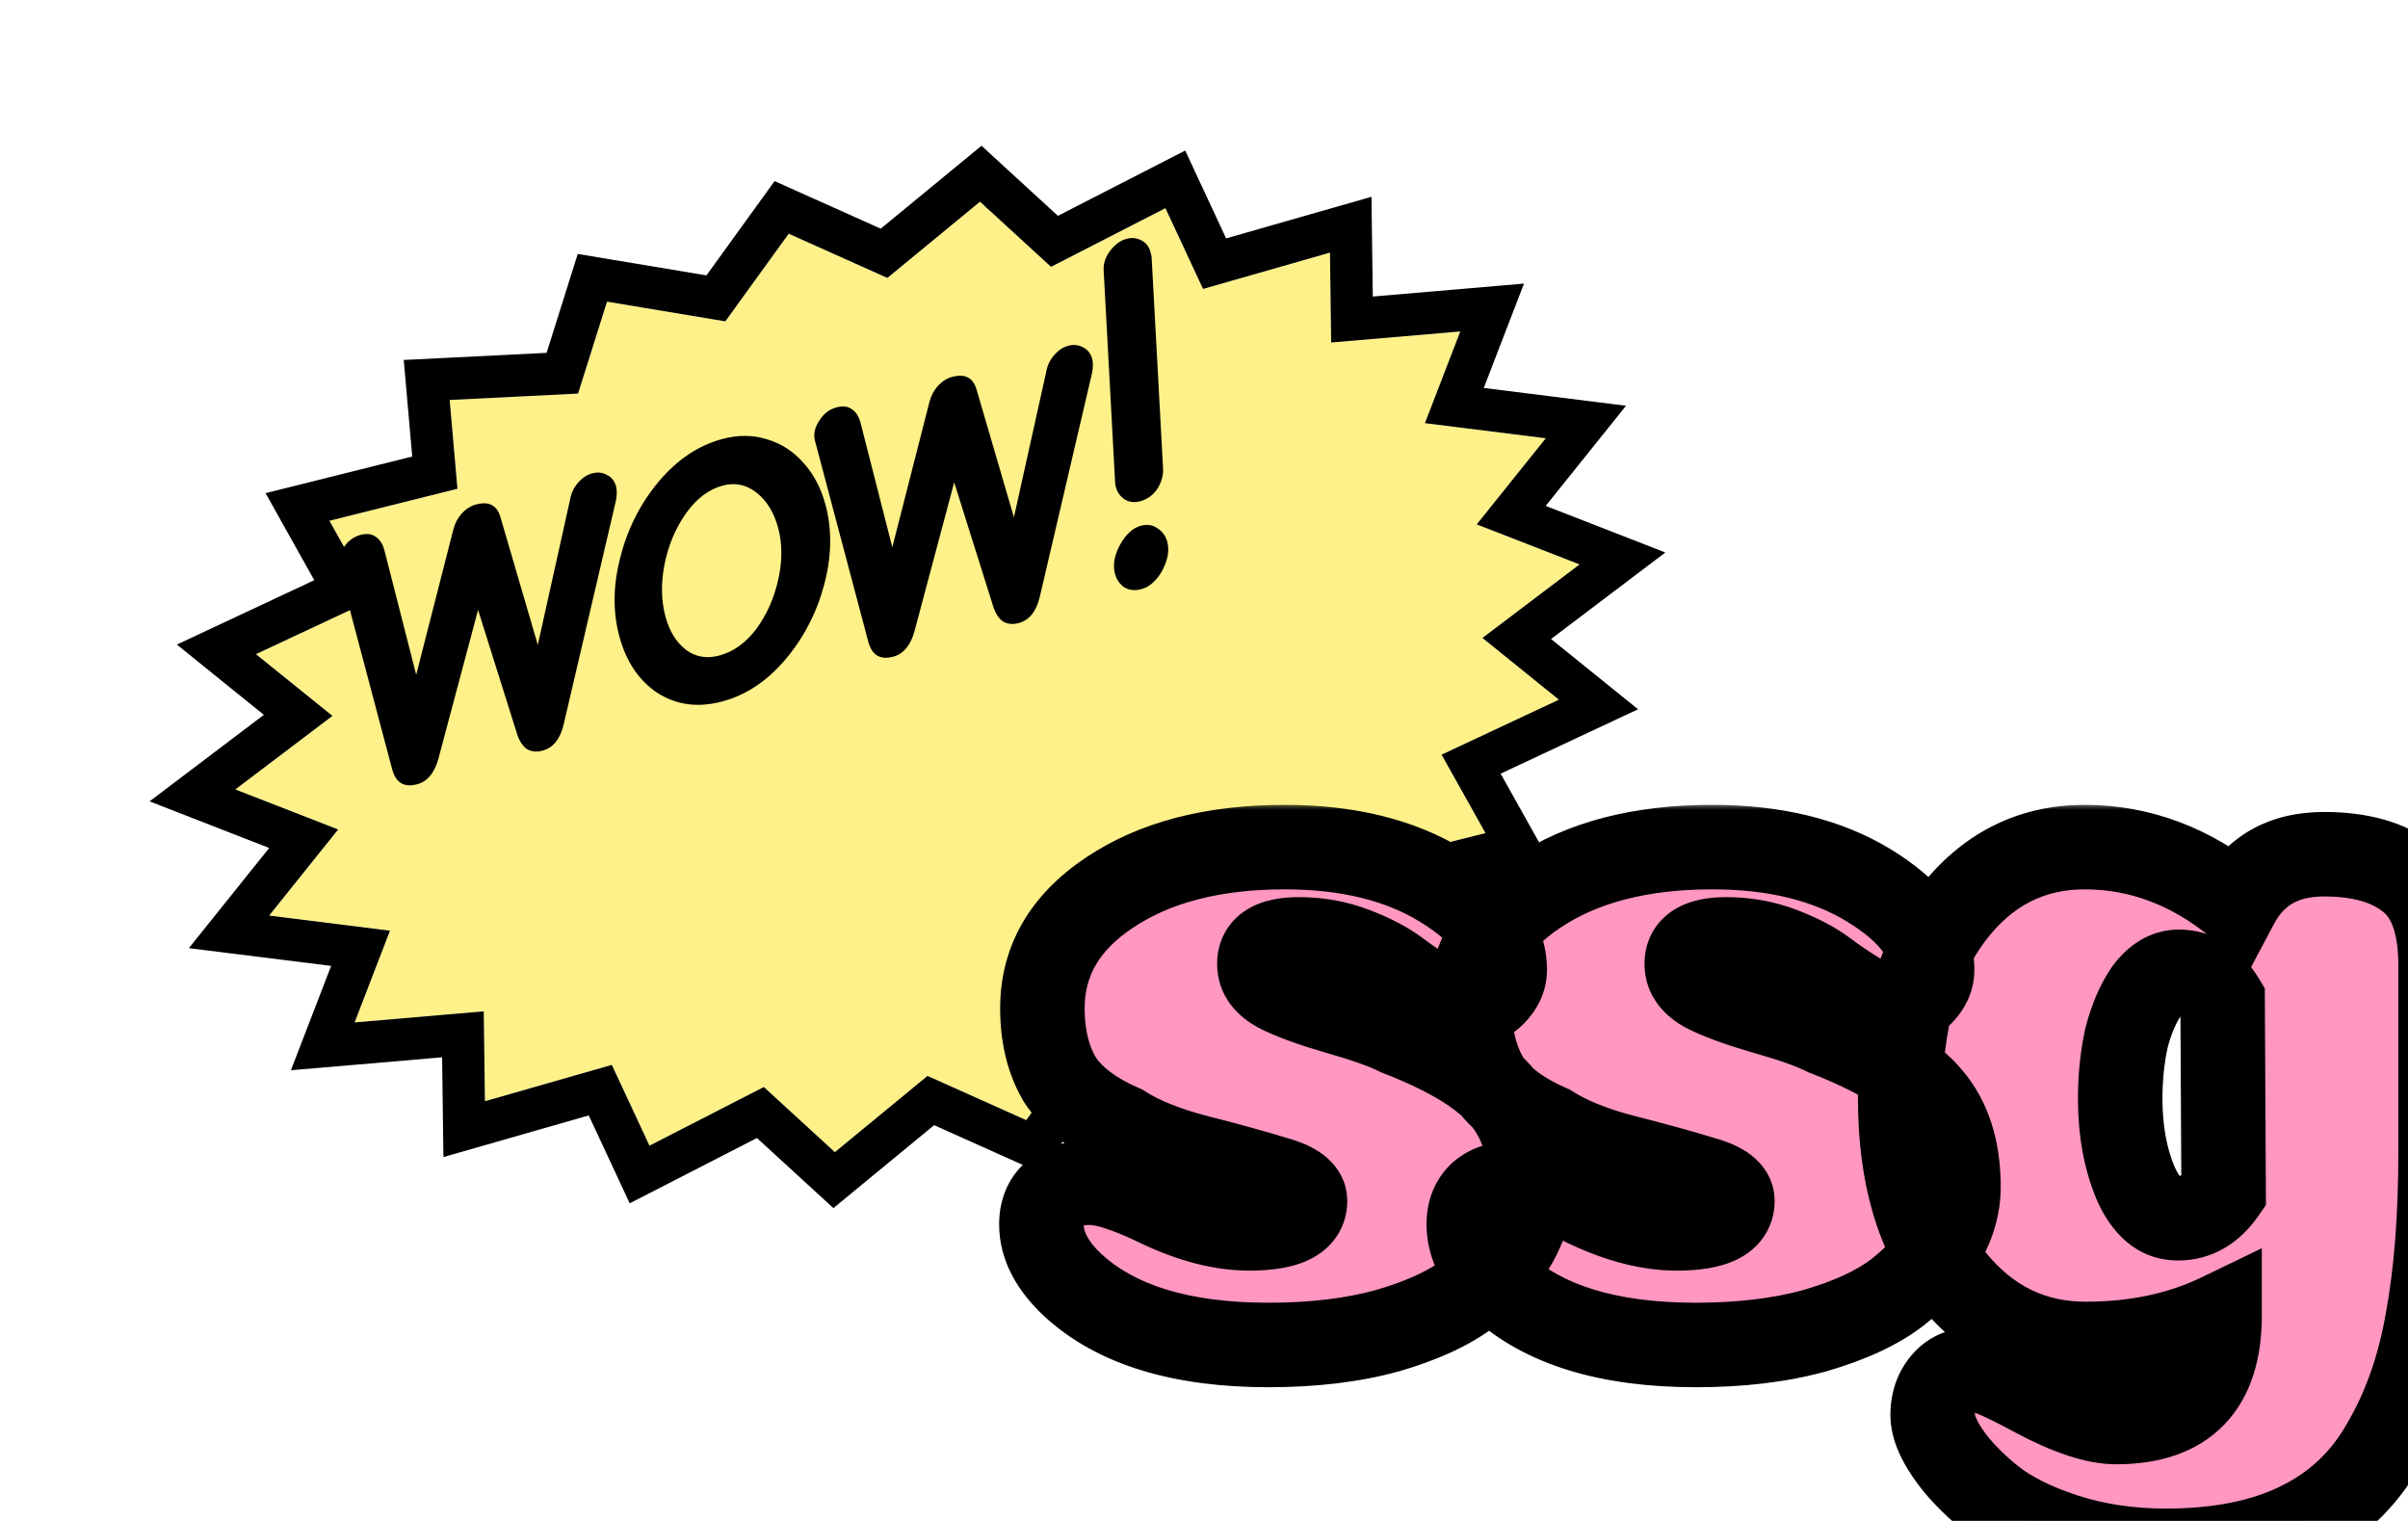 <svg width="171" height="108" viewBox="0 0 171 108" fill="none" xmlns="http://www.w3.org/2000/svg">
<g filter="url(#filter0_dddd_1_36)">
<path d="M46.008 6.596L53.016 9.736L59.594 4.322L64.638 8.948L72.762 4.782L75.434 10.519L84.445 7.939L84.53 14.322L93.698 13.536L91.187 20.049L99.771 21.121L94.868 27.235L102.171 30.079L95.274 35.299L100.704 39.684L92.371 43.587L95.49 49.158L86.396 51.429L86.95 57.733L77.832 58.187L75.776 64.716L67.373 63.316L62.874 69.539L55.866 66.399L49.288 71.813L44.244 67.187L36.121 71.353L33.448 65.616L24.437 68.196L24.352 61.813L15.184 62.599L17.695 56.086L9.111 55.014L14.014 48.9L6.711 46.056L13.608 40.836L8.178 36.451L16.511 32.547L13.392 26.977L22.486 24.706L21.932 18.402L31.05 17.948L33.106 11.419L41.509 12.819L46.008 6.596Z" fill="#FFF189"/>
<path d="M46.622 5.227L52.78 7.986L58.641 3.163L59.647 2.336L60.607 3.217L64.882 7.137L72.077 3.447L73.463 2.736L74.121 4.148L76.252 8.723L84.032 6.496L85.919 5.956L85.945 7.919L86.008 12.689L93.57 12.042L95.961 11.837L95.098 14.076L93.278 18.798L99.957 19.633L102.62 19.966L100.941 22.059L97.316 26.579L102.716 28.681L105.216 29.655L103.076 31.275L97.708 35.337L101.647 38.517L103.514 40.024L101.341 41.042L94.468 44.262L96.799 48.425L97.757 50.138L95.853 50.613L88.001 52.573L88.444 57.602L88.58 59.154L87.025 59.232L78.949 59.633L77.207 65.166L76.816 66.409L75.53 66.195L68.043 64.948L64.09 70.418L63.375 71.407L62.26 70.908L56.101 68.147L50.241 72.971L49.236 73.799L48.275 72.918L43.998 68.998L36.805 72.688L35.419 73.399L34.761 71.986L32.629 67.41L24.849 69.638L22.963 70.179L22.937 68.217L22.874 63.445L15.312 64.094L12.921 64.298L13.784 62.059L15.604 57.337L8.926 56.502L6.262 56.17L7.941 54.076L11.565 49.556L6.166 47.454L3.666 46.48L5.806 44.86L11.173 40.797L7.235 37.619L5.369 36.111L7.541 35.093L14.414 31.873L12.083 27.71L11.125 25.997L13.028 25.522L20.879 23.561L20.438 18.533L20.302 16.981L21.858 16.904L29.933 16.501L31.676 10.969L32.067 9.726L33.352 9.94L40.838 11.186L44.793 5.717L45.508 4.728L46.622 5.227Z" stroke="black" stroke-width="3"/>
</g>
<g filter="url(#filter1_dddd_1_36)">
<mask id="path-3-outside-1_1_36" maskUnits="userSpaceOnUse" x="60" y="47" width="107" height="57" fill="black">
<rect fill="white" x="60" y="47" width="107" height="57"/>
<path d="M81.232 50.152C85.696 50.152 89.416 51.064 92.392 52.888C95.368 54.712 96.856 56.704 96.856 58.864C96.856 59.488 96.592 60.064 96.064 60.592C95.536 61.12 94.864 61.384 94.048 61.384C93.328 61.384 92.536 61.144 91.672 60.664C90.808 60.136 89.992 59.584 89.224 59.008C88.456 58.432 87.448 57.904 86.2 57.424C84.952 56.944 83.632 56.704 82.24 56.704C80.368 56.704 79.432 57.28 79.432 58.432C79.432 59.248 79.912 59.896 80.872 60.376C81.832 60.856 83.224 61.36 85.048 61.888C86.92 62.416 88.336 62.92 89.296 63.4C92.896 64.792 95.368 66.304 96.712 67.936C98.056 69.52 98.728 71.632 98.728 74.272C98.728 75.568 98.368 76.864 97.648 78.16C96.928 79.408 95.848 80.608 94.408 81.76C92.968 82.864 91 83.776 88.504 84.496C86.056 85.168 83.248 85.504 80.08 85.504C73.888 85.504 69.256 84.088 66.184 81.256C64.696 79.864 63.952 78.424 63.952 76.936C63.952 76.024 64.24 75.304 64.816 74.776C65.44 74.248 66.304 73.984 67.408 73.984C68.512 73.984 70.192 74.536 72.448 75.64C74.704 76.696 76.792 77.224 78.712 77.224C81.352 77.224 82.672 76.576 82.672 75.28C82.672 74.608 81.976 74.08 80.584 73.696C79.192 73.264 77.368 72.76 75.112 72.184C72.856 71.608 71.056 70.888 69.712 70.024C67.6 69.112 66.112 67.984 65.248 66.64C64.432 65.248 64.024 63.568 64.024 61.6C64.024 58.24 65.608 55.504 68.776 53.392C71.992 51.232 76.144 50.152 81.232 50.152ZM111.582 50.152C116.046 50.152 119.766 51.064 122.742 52.888C125.718 54.712 127.206 56.704 127.206 58.864C127.206 59.488 126.942 60.064 126.414 60.592C125.886 61.12 125.214 61.384 124.398 61.384C123.678 61.384 122.886 61.144 122.022 60.664C121.158 60.136 120.342 59.584 119.574 59.008C118.806 58.432 117.798 57.904 116.55 57.424C115.302 56.944 113.982 56.704 112.59 56.704C110.718 56.704 109.782 57.28 109.782 58.432C109.782 59.248 110.262 59.896 111.222 60.376C112.182 60.856 113.574 61.36 115.398 61.888C117.27 62.416 118.686 62.92 119.646 63.4C123.246 64.792 125.718 66.304 127.062 67.936C128.406 69.52 129.078 71.632 129.078 74.272C129.078 75.568 128.718 76.864 127.998 78.16C127.278 79.408 126.198 80.608 124.758 81.76C123.318 82.864 121.35 83.776 118.854 84.496C116.406 85.168 113.598 85.504 110.43 85.504C104.238 85.504 99.606 84.088 96.534 81.256C95.046 79.864 94.302 78.424 94.302 76.936C94.302 76.024 94.59 75.304 95.166 74.776C95.79 74.248 96.654 73.984 97.758 73.984C98.862 73.984 100.542 74.536 102.798 75.64C105.054 76.696 107.142 77.224 109.062 77.224C111.702 77.224 113.022 76.576 113.022 75.28C113.022 74.608 112.326 74.08 110.934 73.696C109.542 73.264 107.718 72.76 105.462 72.184C103.206 71.608 101.406 70.888 100.062 70.024C97.95 69.112 96.462 67.984 95.598 66.64C94.782 65.248 94.374 63.568 94.374 61.6C94.374 58.24 95.958 55.504 99.126 53.392C102.342 51.232 106.494 50.152 111.582 50.152ZM138.115 85.432C134.323 85.432 131.179 83.896 128.683 80.824C126.187 77.704 124.939 73.432 124.939 68.008C124.939 62.536 126.163 58.192 128.611 54.976C131.059 51.76 134.203 50.152 138.043 50.152C141.931 50.152 145.531 51.496 148.843 54.184C150.091 51.832 152.155 50.656 155.035 50.656C157.627 50.656 159.643 51.232 161.083 52.384C162.571 53.536 163.315 55.6 163.315 58.576V71.752C163.315 76.408 163.003 80.416 162.379 83.776C161.803 87.088 160.771 90.016 159.283 92.56C157.843 95.104 155.827 97 153.235 98.248C150.691 99.496 147.547 100.12 143.803 100.12C141.211 100.12 138.811 99.76 136.603 99.04C134.395 98.32 132.643 97.432 131.347 96.376C130.051 95.32 129.043 94.264 128.323 93.208C127.603 92.152 127.243 91.24 127.243 90.472C127.243 89.56 127.507 88.792 128.035 88.168C128.563 87.544 129.307 87.232 130.267 87.232C130.843 87.232 132.283 87.856 134.587 89.104C136.939 90.352 138.835 90.976 140.275 90.976C145.171 90.976 147.619 88.456 147.619 83.416C144.835 84.76 141.667 85.432 138.115 85.432ZM147.907 74.632L147.835 61.024C147.019 59.68 145.987 59.008 144.739 59.008C143.875 59.008 143.107 59.464 142.435 60.376C141.811 61.288 141.331 62.416 140.995 63.76C140.707 65.104 140.563 66.52 140.563 68.008C140.563 70.264 140.923 72.256 141.643 73.984C142.363 75.664 143.371 76.504 144.667 76.504C145.963 76.504 147.043 75.88 147.907 74.632Z"/>
</mask>
<path d="M81.232 50.152C85.696 50.152 89.416 51.064 92.392 52.888C95.368 54.712 96.856 56.704 96.856 58.864C96.856 59.488 96.592 60.064 96.064 60.592C95.536 61.12 94.864 61.384 94.048 61.384C93.328 61.384 92.536 61.144 91.672 60.664C90.808 60.136 89.992 59.584 89.224 59.008C88.456 58.432 87.448 57.904 86.2 57.424C84.952 56.944 83.632 56.704 82.24 56.704C80.368 56.704 79.432 57.28 79.432 58.432C79.432 59.248 79.912 59.896 80.872 60.376C81.832 60.856 83.224 61.36 85.048 61.888C86.92 62.416 88.336 62.92 89.296 63.4C92.896 64.792 95.368 66.304 96.712 67.936C98.056 69.52 98.728 71.632 98.728 74.272C98.728 75.568 98.368 76.864 97.648 78.16C96.928 79.408 95.848 80.608 94.408 81.76C92.968 82.864 91 83.776 88.504 84.496C86.056 85.168 83.248 85.504 80.08 85.504C73.888 85.504 69.256 84.088 66.184 81.256C64.696 79.864 63.952 78.424 63.952 76.936C63.952 76.024 64.24 75.304 64.816 74.776C65.44 74.248 66.304 73.984 67.408 73.984C68.512 73.984 70.192 74.536 72.448 75.64C74.704 76.696 76.792 77.224 78.712 77.224C81.352 77.224 82.672 76.576 82.672 75.28C82.672 74.608 81.976 74.08 80.584 73.696C79.192 73.264 77.368 72.76 75.112 72.184C72.856 71.608 71.056 70.888 69.712 70.024C67.6 69.112 66.112 67.984 65.248 66.64C64.432 65.248 64.024 63.568 64.024 61.6C64.024 58.24 65.608 55.504 68.776 53.392C71.992 51.232 76.144 50.152 81.232 50.152ZM111.582 50.152C116.046 50.152 119.766 51.064 122.742 52.888C125.718 54.712 127.206 56.704 127.206 58.864C127.206 59.488 126.942 60.064 126.414 60.592C125.886 61.12 125.214 61.384 124.398 61.384C123.678 61.384 122.886 61.144 122.022 60.664C121.158 60.136 120.342 59.584 119.574 59.008C118.806 58.432 117.798 57.904 116.55 57.424C115.302 56.944 113.982 56.704 112.59 56.704C110.718 56.704 109.782 57.28 109.782 58.432C109.782 59.248 110.262 59.896 111.222 60.376C112.182 60.856 113.574 61.36 115.398 61.888C117.27 62.416 118.686 62.92 119.646 63.4C123.246 64.792 125.718 66.304 127.062 67.936C128.406 69.52 129.078 71.632 129.078 74.272C129.078 75.568 128.718 76.864 127.998 78.16C127.278 79.408 126.198 80.608 124.758 81.76C123.318 82.864 121.35 83.776 118.854 84.496C116.406 85.168 113.598 85.504 110.43 85.504C104.238 85.504 99.606 84.088 96.534 81.256C95.046 79.864 94.302 78.424 94.302 76.936C94.302 76.024 94.59 75.304 95.166 74.776C95.79 74.248 96.654 73.984 97.758 73.984C98.862 73.984 100.542 74.536 102.798 75.64C105.054 76.696 107.142 77.224 109.062 77.224C111.702 77.224 113.022 76.576 113.022 75.28C113.022 74.608 112.326 74.08 110.934 73.696C109.542 73.264 107.718 72.76 105.462 72.184C103.206 71.608 101.406 70.888 100.062 70.024C97.95 69.112 96.462 67.984 95.598 66.64C94.782 65.248 94.374 63.568 94.374 61.6C94.374 58.24 95.958 55.504 99.126 53.392C102.342 51.232 106.494 50.152 111.582 50.152ZM138.115 85.432C134.323 85.432 131.179 83.896 128.683 80.824C126.187 77.704 124.939 73.432 124.939 68.008C124.939 62.536 126.163 58.192 128.611 54.976C131.059 51.76 134.203 50.152 138.043 50.152C141.931 50.152 145.531 51.496 148.843 54.184C150.091 51.832 152.155 50.656 155.035 50.656C157.627 50.656 159.643 51.232 161.083 52.384C162.571 53.536 163.315 55.6 163.315 58.576V71.752C163.315 76.408 163.003 80.416 162.379 83.776C161.803 87.088 160.771 90.016 159.283 92.56C157.843 95.104 155.827 97 153.235 98.248C150.691 99.496 147.547 100.12 143.803 100.12C141.211 100.12 138.811 99.76 136.603 99.04C134.395 98.32 132.643 97.432 131.347 96.376C130.051 95.32 129.043 94.264 128.323 93.208C127.603 92.152 127.243 91.24 127.243 90.472C127.243 89.56 127.507 88.792 128.035 88.168C128.563 87.544 129.307 87.232 130.267 87.232C130.843 87.232 132.283 87.856 134.587 89.104C136.939 90.352 138.835 90.976 140.275 90.976C145.171 90.976 147.619 88.456 147.619 83.416C144.835 84.76 141.667 85.432 138.115 85.432ZM147.907 74.632L147.835 61.024C147.019 59.68 145.987 59.008 144.739 59.008C143.875 59.008 143.107 59.464 142.435 60.376C141.811 61.288 141.331 62.416 140.995 63.76C140.707 65.104 140.563 66.52 140.563 68.008C140.563 70.264 140.923 72.256 141.643 73.984C142.363 75.664 143.371 76.504 144.667 76.504C145.963 76.504 147.043 75.88 147.907 74.632Z" fill="#FF97C0"/>
<path d="M92.392 52.888L90.824 55.446L90.824 55.446L92.392 52.888ZM91.672 60.664L90.108 63.224L90.161 63.256L90.215 63.286L91.672 60.664ZM89.224 59.008L91.024 56.608L91.024 56.608L89.224 59.008ZM86.2 57.424L87.277 54.624L87.277 54.624L86.2 57.424ZM80.872 60.376L79.53 63.059L79.53 63.059L80.872 60.376ZM85.048 61.888L84.214 64.77L84.224 64.773L84.234 64.775L85.048 61.888ZM89.296 63.4L87.954 66.083L88.082 66.147L88.214 66.198L89.296 63.4ZM96.712 67.936L94.396 69.843L94.41 69.86L94.424 69.877L96.712 67.936ZM97.648 78.16L100.247 79.659L100.259 79.638L100.27 79.617L97.648 78.16ZM94.408 81.76L96.233 84.141L96.258 84.122L96.282 84.103L94.408 81.76ZM88.504 84.496L89.298 87.389L89.317 87.384L89.335 87.379L88.504 84.496ZM66.184 81.256L64.135 83.447L64.142 83.454L64.151 83.462L66.184 81.256ZM64.816 74.776L62.878 72.486L62.833 72.524L62.789 72.564L64.816 74.776ZM72.448 75.64L71.129 78.335L71.153 78.346L71.176 78.357L72.448 75.64ZM80.584 73.696L79.695 76.561L79.74 76.575L79.786 76.588L80.584 73.696ZM75.112 72.184L74.37 75.091L74.37 75.091L75.112 72.184ZM69.712 70.024L71.334 67.501L71.127 67.367L70.901 67.27L69.712 70.024ZM65.248 66.64L62.66 68.157L62.691 68.21L62.724 68.262L65.248 66.64ZM68.776 53.392L70.44 55.888L70.449 55.882L68.776 53.392ZM81.232 50.152V53.152C85.295 53.152 88.435 53.981 90.824 55.446L92.392 52.888L93.96 50.33C90.397 48.147 86.097 47.152 81.232 47.152V50.152ZM92.392 52.888L90.824 55.446C93.481 57.074 93.856 58.277 93.856 58.864H96.856H99.856C99.856 55.131 97.255 52.35 93.96 50.33L92.392 52.888ZM96.856 58.864H93.856C93.856 58.738 93.886 58.612 93.931 58.514C93.971 58.426 93.999 58.415 93.943 58.471L96.064 60.592L98.185 62.713C99.157 61.741 99.856 60.437 99.856 58.864H96.856ZM96.064 60.592L93.943 58.471C93.948 58.465 93.963 58.451 93.989 58.435C94.014 58.418 94.041 58.404 94.067 58.394C94.079 58.389 94.09 58.386 94.097 58.383C94.105 58.381 94.109 58.381 94.109 58.381C94.109 58.381 94.104 58.382 94.094 58.382C94.084 58.383 94.069 58.384 94.048 58.384V61.384V64.384C95.578 64.384 97.04 63.859 98.185 62.713L96.064 60.592ZM94.048 61.384V58.384C93.993 58.384 93.706 58.362 93.129 58.041L91.672 60.664L90.215 63.286C91.366 63.926 92.663 64.384 94.048 64.384V61.384ZM91.672 60.664L93.236 58.104C92.449 57.623 91.712 57.124 91.024 56.608L89.224 59.008L87.424 61.408C88.272 62.044 89.167 62.649 90.108 63.224L91.672 60.664ZM89.224 59.008L91.024 56.608C89.967 55.815 88.69 55.167 87.277 54.624L86.2 57.424L85.123 60.224C86.206 60.641 86.945 61.049 87.424 61.408L89.224 59.008ZM86.2 57.424L87.277 54.624C85.671 54.006 83.985 53.704 82.24 53.704V56.704V59.704C83.279 59.704 84.233 59.882 85.123 60.224L86.2 57.424ZM82.24 56.704V53.704C81.094 53.704 79.729 53.863 78.562 54.581C77.156 55.446 76.432 56.875 76.432 58.432H79.432H82.432C82.432 58.557 82.404 58.812 82.245 59.105C82.083 59.404 81.866 59.593 81.706 59.691C81.567 59.777 81.508 59.773 81.614 59.751C81.717 59.73 81.917 59.704 82.24 59.704V56.704ZM79.432 58.432H76.432C76.432 60.752 77.931 62.26 79.53 63.059L80.872 60.376L82.214 57.693C82.022 57.597 82.085 57.585 82.203 57.744C82.265 57.828 82.328 57.941 82.373 58.078C82.417 58.214 82.432 58.337 82.432 58.432H79.432ZM80.872 60.376L79.53 63.059C80.731 63.66 82.326 64.223 84.214 64.77L85.048 61.888L85.882 59.006C84.122 58.497 82.933 58.052 82.214 57.693L80.872 60.376ZM85.048 61.888L84.234 64.775C86.045 65.286 87.247 65.73 87.954 66.083L89.296 63.4L90.638 60.717C89.425 60.11 87.795 59.546 85.862 59.001L85.048 61.888ZM89.296 63.4L88.214 66.198C91.671 67.535 93.552 68.817 94.396 69.843L96.712 67.936L99.028 66.029C97.184 63.791 94.121 62.049 90.378 60.602L89.296 63.4ZM96.712 67.936L94.424 69.877C95.195 70.785 95.728 72.145 95.728 74.272H98.728H101.728C101.728 71.118 100.917 68.255 98.999 65.995L96.712 67.936ZM98.728 74.272H95.728C95.728 74.989 95.534 75.788 95.025 76.703L97.648 78.16L100.27 79.617C101.202 77.94 101.728 76.147 101.728 74.272H98.728ZM97.648 78.16L95.049 76.661C94.561 77.508 93.76 78.436 92.534 79.417L94.408 81.76L96.282 84.103C97.936 82.779 99.296 81.308 100.247 79.659L97.648 78.16ZM94.408 81.76L92.583 79.379C91.538 80.18 89.951 80.956 87.672 81.614L88.504 84.496L89.335 87.379C92.049 86.596 94.398 85.548 96.233 84.141L94.408 81.76ZM88.504 84.496L87.71 81.603C85.575 82.189 83.043 82.504 80.08 82.504V85.504V88.504C83.453 88.504 86.537 88.147 89.298 87.389L88.504 84.496ZM80.08 85.504V82.504C74.285 82.504 70.52 81.173 68.217 79.05L66.184 81.256L64.151 83.462C67.992 87.003 73.491 88.504 80.08 88.504V85.504ZM66.184 81.256L68.234 79.065C67.12 78.024 66.952 77.322 66.952 76.936H63.952H60.952C60.952 79.526 62.272 81.704 64.135 83.447L66.184 81.256ZM63.952 76.936H66.952C66.952 76.796 66.974 76.775 66.953 76.826C66.944 76.851 66.928 76.882 66.905 76.916C66.882 76.949 66.859 76.973 66.843 76.987L64.816 74.776L62.789 72.564C61.488 73.757 60.952 75.337 60.952 76.936H63.952ZM64.816 74.776L66.754 77.066C66.672 77.135 66.764 76.984 67.408 76.984V73.984V70.984C65.844 70.984 64.208 71.361 62.878 72.486L64.816 74.776ZM67.408 73.984V76.984C67.758 76.984 68.888 77.238 71.129 78.335L72.448 75.64L73.767 72.945C71.496 71.834 69.266 70.984 67.408 70.984V73.984ZM72.448 75.64L71.176 78.357C73.716 79.546 76.242 80.224 78.712 80.224V77.224V74.224C77.342 74.224 75.692 73.846 73.72 72.923L72.448 75.64ZM78.712 77.224V80.224C80.181 80.224 81.724 80.059 83.004 79.431C83.686 79.096 84.384 78.585 84.906 77.816C85.444 77.025 85.672 76.14 85.672 75.28H82.672H79.672C79.672 75.068 79.735 74.75 79.943 74.445C80.135 74.162 80.338 74.056 80.36 74.045C80.371 74.04 80.262 74.092 79.96 74.142C79.666 74.19 79.257 74.224 78.712 74.224V77.224ZM82.672 75.28H85.672C85.672 73.736 84.814 72.635 83.963 71.99C83.177 71.394 82.237 71.04 81.382 70.804L80.584 73.696L79.786 76.588C80.031 76.656 80.196 76.716 80.297 76.76C80.402 76.806 80.399 76.817 80.337 76.77C80.273 76.722 80.103 76.579 79.946 76.308C79.777 76.016 79.672 75.658 79.672 75.28H82.672ZM80.584 73.696L81.473 70.831C80.013 70.378 78.134 69.859 75.854 69.277L75.112 72.184L74.37 75.091C76.602 75.661 78.371 76.15 79.695 76.561L80.584 73.696ZM75.112 72.184L75.854 69.277C73.781 68.748 72.314 68.13 71.334 67.501L69.712 70.024L68.09 72.547C69.798 73.646 71.931 74.468 74.37 75.091L75.112 72.184ZM69.712 70.024L70.901 67.27C69.107 66.495 68.2 65.685 67.772 65.018L65.248 66.64L62.724 68.262C64.024 70.283 66.093 71.729 68.523 72.778L69.712 70.024ZM65.248 66.64L67.836 65.123C67.343 64.282 67.024 63.151 67.024 61.6H64.024H61.024C61.024 63.984 61.521 66.214 62.66 68.157L65.248 66.64ZM64.024 61.6H67.024C67.024 59.39 67.977 57.53 70.44 55.888L68.776 53.392L67.112 50.896C63.239 53.478 61.024 57.09 61.024 61.6H64.024ZM68.776 53.392L70.449 55.882C73.037 54.144 76.556 53.152 81.232 53.152V50.152V47.152C75.732 47.152 70.947 48.32 67.103 50.902L68.776 53.392ZM122.742 52.888L121.174 55.446L121.174 55.446L122.742 52.888ZM122.022 60.664L120.457 63.224L120.51 63.256L120.565 63.286L122.022 60.664ZM119.574 59.008L121.374 56.608L121.374 56.608L119.574 59.008ZM116.55 57.424L117.627 54.624L117.627 54.624L116.55 57.424ZM111.222 60.376L109.88 63.059L109.88 63.059L111.222 60.376ZM115.398 61.888L114.564 64.77L114.573 64.773L114.583 64.775L115.398 61.888ZM119.646 63.4L118.304 66.083L118.431 66.147L118.564 66.198L119.646 63.4ZM127.062 67.936L124.746 69.843L124.76 69.86L124.774 69.877L127.062 67.936ZM127.998 78.16L130.596 79.659L130.608 79.638L130.62 79.617L127.998 78.16ZM124.758 81.76L126.583 84.141L126.608 84.122L126.632 84.103L124.758 81.76ZM118.854 84.496L119.648 87.389L119.667 87.384L119.685 87.379L118.854 84.496ZM96.534 81.256L94.484 83.447L94.492 83.454L94.5 83.462L96.534 81.256ZM95.166 74.776L93.228 72.486L93.182 72.524L93.138 72.564L95.166 74.776ZM102.798 75.64L101.479 78.335L101.502 78.346L101.526 78.357L102.798 75.64ZM110.934 73.696L110.044 76.561L110.09 76.575L110.136 76.588L110.934 73.696ZM105.462 72.184L104.72 75.091L104.72 75.091L105.462 72.184ZM100.062 70.024L101.684 67.501L101.477 67.367L101.251 67.27L100.062 70.024ZM95.598 66.64L93.01 68.157L93.041 68.21L93.074 68.262L95.598 66.64ZM99.126 53.392L100.79 55.888L100.798 55.882L99.126 53.392ZM111.582 50.152V53.152C115.645 53.152 118.785 53.981 121.174 55.446L122.742 52.888L124.309 50.33C120.747 48.147 116.447 47.152 111.582 47.152V50.152ZM122.742 52.888L121.174 55.446C123.831 57.074 124.206 58.277 124.206 58.864H127.206H130.206C130.206 55.131 127.604 52.35 124.309 50.33L122.742 52.888ZM127.206 58.864H124.206C124.206 58.738 124.236 58.612 124.28 58.514C124.321 58.426 124.348 58.415 124.292 58.471L126.414 60.592L128.535 62.713C129.507 61.741 130.206 60.437 130.206 58.864H127.206ZM126.414 60.592L124.292 58.471C124.298 58.465 124.313 58.451 124.338 58.435C124.364 58.418 124.391 58.404 124.417 58.394C124.429 58.389 124.439 58.386 124.447 58.383C124.455 58.381 124.459 58.381 124.459 58.381C124.459 58.381 124.454 58.382 124.444 58.382C124.434 58.383 124.419 58.384 124.398 58.384V61.384V64.384C125.928 64.384 127.389 63.859 128.535 62.713L126.414 60.592ZM124.398 61.384V58.384C124.342 58.384 124.055 58.362 123.479 58.041L122.022 60.664L120.565 63.286C121.716 63.926 123.013 64.384 124.398 64.384V61.384ZM122.022 60.664L123.586 58.104C122.799 57.623 122.062 57.124 121.374 56.608L119.574 59.008L117.774 61.408C118.622 62.044 119.517 62.649 120.457 63.224L122.022 60.664ZM119.574 59.008L121.374 56.608C120.317 55.815 119.04 55.167 117.627 54.624L116.55 57.424L115.473 60.224C116.556 60.641 117.295 61.049 117.774 61.408L119.574 59.008ZM116.55 57.424L117.627 54.624C116.021 54.006 114.335 53.704 112.59 53.704V56.704V59.704C113.629 59.704 114.582 59.882 115.473 60.224L116.55 57.424ZM112.59 56.704V53.704C111.443 53.704 110.078 53.863 108.911 54.581C107.505 55.446 106.782 56.875 106.782 58.432H109.782H112.782C112.782 58.557 112.754 58.812 112.595 59.105C112.433 59.404 112.215 59.593 112.056 59.691C111.916 59.777 111.857 59.773 111.964 59.751C112.067 59.73 112.266 59.704 112.59 59.704V56.704ZM109.782 58.432H106.782C106.782 60.752 108.28 62.26 109.88 63.059L111.222 60.376L112.563 57.693C112.372 57.597 112.434 57.585 112.552 57.744C112.615 57.828 112.678 57.941 112.722 58.078C112.767 58.214 112.782 58.337 112.782 58.432H109.782ZM111.222 60.376L109.88 63.059C111.081 63.66 112.676 64.223 114.564 64.77L115.398 61.888L116.232 59.006C114.471 58.497 113.282 58.052 112.563 57.693L111.222 60.376ZM115.398 61.888L114.583 64.775C116.394 65.286 117.597 65.73 118.304 66.083L119.646 63.4L120.987 60.717C119.774 60.11 118.145 59.546 116.212 59.001L115.398 61.888ZM119.646 63.4L118.564 66.198C122.02 67.535 123.901 68.817 124.746 69.843L127.062 67.936L129.377 66.029C127.534 63.791 124.471 62.049 120.728 60.602L119.646 63.4ZM127.062 67.936L124.774 69.877C125.545 70.785 126.078 72.145 126.078 74.272H129.078H132.078C132.078 71.118 131.267 68.255 129.349 65.995L127.062 67.936ZM129.078 74.272H126.078C126.078 74.989 125.884 75.788 125.375 76.703L127.998 78.16L130.62 79.617C131.552 77.94 132.078 76.147 132.078 74.272H129.078ZM127.998 78.16L125.399 76.661C124.91 77.508 124.11 78.436 122.884 79.417L124.758 81.76L126.632 84.103C128.286 82.779 129.645 81.308 130.596 79.659L127.998 78.16ZM124.758 81.76L122.932 79.379C121.888 80.18 120.301 80.956 118.022 81.614L118.854 84.496L119.685 87.379C122.398 86.596 124.747 85.548 126.583 84.141L124.758 81.76ZM118.854 84.496L118.06 81.603C115.925 82.189 113.393 82.504 110.43 82.504V85.504V88.504C113.803 88.504 116.886 88.147 119.648 87.389L118.854 84.496ZM110.43 85.504V82.504C104.635 82.504 100.869 81.173 98.567 79.05L96.534 81.256L94.5 83.462C98.342 87.003 103.84 88.504 110.43 88.504V85.504ZM96.534 81.256L98.583 79.065C97.47 78.024 97.302 77.322 97.302 76.936H94.302H91.302C91.302 79.526 92.621 81.704 94.484 83.447L96.534 81.256ZM94.302 76.936H97.302C97.302 76.796 97.323 76.775 97.303 76.826C97.293 76.851 97.277 76.882 97.254 76.916C97.231 76.949 97.209 76.973 97.193 76.987L95.166 74.776L93.138 72.564C91.838 73.757 91.302 75.337 91.302 76.936H94.302ZM95.166 74.776L97.103 77.066C97.022 77.135 97.114 76.984 97.758 76.984V73.984V70.984C96.194 70.984 94.558 71.361 93.228 72.486L95.166 74.776ZM97.758 73.984V76.984C98.108 76.984 99.238 77.238 101.479 78.335L102.798 75.64L104.116 72.945C101.845 71.834 99.616 70.984 97.758 70.984V73.984ZM102.798 75.64L101.526 78.357C104.066 79.546 106.592 80.224 109.062 80.224V77.224V74.224C107.692 74.224 106.041 73.846 104.07 72.923L102.798 75.64ZM109.062 77.224V80.224C110.531 80.224 112.074 80.059 113.354 79.431C114.035 79.096 114.734 78.585 115.256 77.816C115.793 77.025 116.022 76.14 116.022 75.28H113.022H110.022C110.022 75.068 110.085 74.75 110.292 74.445C110.485 74.162 110.688 74.056 110.71 74.045C110.721 74.04 110.612 74.092 110.31 74.142C110.016 74.19 109.607 74.224 109.062 74.224V77.224ZM113.022 75.28H116.022C116.022 73.736 115.164 72.635 114.313 71.99C113.527 71.394 112.586 71.04 111.731 70.804L110.934 73.696L110.136 76.588C110.381 76.656 110.545 76.716 110.646 76.76C110.752 76.806 110.749 76.817 110.687 76.77C110.623 76.722 110.453 76.579 110.296 76.308C110.127 76.016 110.022 75.658 110.022 75.28H113.022ZM110.934 73.696L111.823 70.831C110.362 70.378 108.484 69.859 106.204 69.277L105.462 72.184L104.72 75.091C106.952 75.661 108.721 76.15 110.044 76.561L110.934 73.696ZM105.462 72.184L106.204 69.277C104.131 68.748 102.664 68.13 101.684 67.501L100.062 70.024L98.439 72.547C100.148 73.646 102.281 74.468 104.72 75.091L105.462 72.184ZM100.062 70.024L101.251 67.27C99.457 66.495 98.55 65.685 98.121 65.018L95.598 66.64L93.074 68.262C94.374 70.283 96.443 71.729 98.872 72.778L100.062 70.024ZM95.598 66.64L98.186 65.123C97.693 64.282 97.374 63.151 97.374 61.6H94.374H91.374C91.374 63.984 91.87 66.214 93.01 68.157L95.598 66.64ZM94.374 61.6H97.374C97.374 59.39 98.326 57.53 100.79 55.888L99.126 53.392L97.462 50.896C93.589 53.478 91.374 57.09 91.374 61.6H94.374ZM99.126 53.392L100.798 55.882C103.386 54.144 106.905 53.152 111.582 53.152V50.152V47.152C106.082 47.152 101.297 48.32 97.453 50.902L99.126 53.392ZM128.683 80.824L126.341 82.698L126.348 82.707L126.355 82.716L128.683 80.824ZM148.843 54.184L146.953 56.513L149.784 58.811L151.493 55.59L148.843 54.184ZM161.083 52.384L159.209 54.727L159.228 54.742L159.247 54.756L161.083 52.384ZM162.379 83.776L159.43 83.228L159.427 83.245L159.424 83.262L162.379 83.776ZM159.283 92.56L156.694 91.045L156.683 91.064L156.673 91.082L159.283 92.56ZM153.235 98.248L151.934 95.545L151.924 95.55L151.914 95.555L153.235 98.248ZM131.347 96.376L129.452 98.702L129.452 98.702L131.347 96.376ZM128.035 88.168L130.326 90.106L130.326 90.106L128.035 88.168ZM134.587 89.104L133.159 91.742L133.17 91.748L133.181 91.754L134.587 89.104ZM147.619 83.416H150.619V78.636L146.315 80.714L147.619 83.416ZM147.907 74.632L150.374 76.34L150.912 75.562L150.907 74.616L147.907 74.632ZM147.835 61.024L150.835 61.008L150.831 60.177L150.4 59.467L147.835 61.024ZM142.435 60.376L140.02 58.596L139.989 58.639L139.959 58.682L142.435 60.376ZM140.995 63.76L138.085 63.032L138.073 63.082L138.062 63.131L140.995 63.76ZM141.643 73.984L138.874 75.138L138.88 75.152L138.886 75.166L141.643 73.984ZM138.115 85.432V82.432C135.271 82.432 132.967 81.339 131.012 78.932L128.683 80.824L126.355 82.716C129.392 86.453 133.375 88.432 138.115 88.432V85.432ZM128.683 80.824L131.026 78.95C129.086 76.524 127.939 72.993 127.939 68.008H124.939H121.939C121.939 73.871 123.289 78.884 126.341 82.698L128.683 80.824ZM124.939 68.008H127.939C127.939 62.963 129.068 59.329 130.998 56.793L128.611 54.976L126.224 53.159C123.259 57.055 121.939 62.109 121.939 68.008H124.939ZM128.611 54.976L130.998 56.793C132.914 54.277 135.196 53.152 138.043 53.152V50.152V47.152C133.211 47.152 129.205 49.243 126.224 53.159L128.611 54.976ZM138.043 50.152V53.152C141.175 53.152 144.12 54.214 146.953 56.513L148.843 54.184L150.734 51.855C146.943 48.778 142.688 47.152 138.043 47.152V50.152ZM148.843 54.184L151.493 55.59C151.884 54.854 152.333 54.418 152.813 54.145C153.305 53.864 154.006 53.656 155.035 53.656V50.656V47.656C153.185 47.656 151.414 48.036 149.842 48.931C148.258 49.834 147.051 51.162 146.193 52.778L148.843 54.184ZM155.035 50.656V53.656C157.217 53.656 158.48 54.143 159.209 54.727L161.083 52.384L162.957 50.041C160.807 48.321 158.037 47.656 155.035 47.656V50.656ZM161.083 52.384L159.247 54.756C159.658 55.074 160.315 55.984 160.315 58.576H163.315H166.315C166.315 55.216 165.485 51.998 162.92 50.012L161.083 52.384ZM163.315 58.576H160.315V71.752H163.315H166.315V58.576H163.315ZM163.315 71.752H160.315C160.315 76.285 160.011 80.1 159.43 83.228L162.379 83.776L165.329 84.324C165.996 80.732 166.315 76.531 166.315 71.752H163.315ZM162.379 83.776L159.424 83.262C158.901 86.27 157.978 88.851 156.694 91.045L159.283 92.56L161.873 94.075C163.565 91.181 164.706 87.906 165.335 84.29L162.379 83.776ZM159.283 92.56L156.673 91.082C155.529 93.103 153.965 94.567 151.934 95.545L153.235 98.248L154.537 100.951C157.689 99.433 160.158 97.105 161.894 94.038L159.283 92.56ZM153.235 98.248L151.914 95.555C149.892 96.547 147.23 97.12 143.803 97.12V100.12V103.12C147.864 103.12 151.491 102.445 154.557 100.941L153.235 98.248ZM143.803 100.12V97.12C141.491 97.12 139.408 96.799 137.533 96.188L136.603 99.04L135.673 101.892C138.214 102.721 140.932 103.12 143.803 103.12V100.12ZM136.603 99.04L137.533 96.188C135.55 95.541 134.164 94.801 133.242 94.05L131.347 96.376L129.452 98.702C131.123 100.063 133.241 101.099 135.673 101.892L136.603 99.04ZM131.347 96.376L133.242 94.05C132.106 93.124 131.318 92.275 130.802 91.518L128.323 93.208L125.845 94.898C126.769 96.253 127.997 97.516 129.452 98.702L131.347 96.376ZM128.323 93.208L130.802 91.518C130.532 91.122 130.382 90.828 130.304 90.63C130.226 90.432 130.243 90.391 130.243 90.472H127.243H124.243C124.243 92.124 124.988 93.642 125.845 94.898L128.323 93.208ZM127.243 90.472H130.243C130.243 90.182 130.309 90.125 130.326 90.106L128.035 88.168L125.745 86.23C124.705 87.459 124.243 88.938 124.243 90.472H127.243ZM128.035 88.168L130.326 90.106C130.311 90.123 130.286 90.148 130.25 90.175C130.213 90.202 130.178 90.221 130.15 90.233C130.091 90.257 130.111 90.232 130.267 90.232V87.232V84.232C128.595 84.232 126.945 84.812 125.745 86.23L128.035 88.168ZM130.267 87.232V90.232C129.957 90.232 129.813 90.165 129.974 90.215C130.086 90.249 130.283 90.321 130.587 90.453C131.191 90.715 132.04 91.136 133.159 91.742L134.587 89.104L136.016 86.466C134.831 85.824 133.808 85.309 132.972 84.947C132.555 84.767 132.141 84.605 131.748 84.483C131.406 84.377 130.865 84.232 130.267 84.232V87.232ZM134.587 89.104L133.181 91.754C135.657 93.068 138.086 93.976 140.275 93.976V90.976V87.976C139.585 87.976 138.222 87.636 135.994 86.454L134.587 89.104ZM140.275 90.976V93.976C143.208 93.976 145.954 93.216 147.935 91.176C149.901 89.153 150.619 86.377 150.619 83.416H147.619H144.619C144.619 85.495 144.114 86.499 143.632 86.996C143.165 87.476 142.239 87.976 140.275 87.976V90.976ZM147.619 83.416L146.315 80.714C143.994 81.835 141.283 82.432 138.115 82.432V85.432V88.432C142.052 88.432 145.676 87.685 148.924 86.118L147.619 83.416ZM147.907 74.632L150.907 74.616L150.835 61.008L147.835 61.024L144.835 61.04L144.907 74.648L147.907 74.632ZM147.835 61.024L150.4 59.467C149.202 57.495 147.315 56.008 144.739 56.008V59.008V62.008C144.76 62.008 144.773 62.009 144.779 62.01C144.782 62.011 144.784 62.011 144.785 62.011C144.786 62.011 144.786 62.011 144.786 62.011C144.787 62.012 144.787 62.012 144.787 62.012C144.787 62.012 144.787 62.012 144.787 62.012C144.787 62.012 144.787 62.012 144.787 62.012C144.787 62.012 144.786 62.011 144.787 62.012C144.787 62.012 144.786 62.011 144.787 62.012C144.787 62.012 144.786 62.011 144.787 62.012C144.787 62.012 144.786 62.011 144.787 62.012C144.787 62.012 144.787 62.012 144.787 62.012C144.787 62.012 144.787 62.012 144.787 62.012C144.787 62.012 144.787 62.012 144.787 62.012C144.787 62.012 144.787 62.012 144.787 62.012C144.787 62.012 144.788 62.012 144.789 62.013C144.792 62.014 144.8 62.018 144.812 62.026C144.862 62.058 145.034 62.191 145.271 62.581L147.835 61.024ZM144.739 59.008V56.008C142.638 56.008 141.065 57.178 140.02 58.596L142.435 60.376L144.851 62.156C145.01 61.939 145.087 61.906 145.047 61.93C145.025 61.943 144.98 61.965 144.917 61.983C144.853 62.001 144.791 62.008 144.739 62.008V59.008ZM142.435 60.376L139.959 58.682C139.091 59.952 138.486 61.427 138.085 63.032L140.995 63.76L143.906 64.488C144.176 63.405 144.532 62.624 144.911 62.07L142.435 60.376ZM140.995 63.76L138.062 63.131C137.726 64.698 137.563 66.326 137.563 68.008H140.563H143.563C143.563 66.714 143.689 65.51 143.929 64.389L140.995 63.76ZM140.563 68.008H137.563C137.563 70.581 137.974 72.977 138.874 75.138L141.643 73.984L144.413 72.83C143.873 71.534 143.563 69.947 143.563 68.008H140.563ZM141.643 73.984L138.886 75.166C139.85 77.416 141.682 79.504 144.667 79.504V76.504V73.504C144.674 73.504 144.717 73.506 144.777 73.528C144.836 73.55 144.865 73.573 144.86 73.569C144.834 73.548 144.643 73.368 144.401 72.802L141.643 73.984ZM144.667 76.504V79.504C147.127 79.504 149.06 78.238 150.374 76.34L147.907 74.632L145.441 72.924C145.027 73.522 144.8 73.504 144.667 73.504V76.504Z" fill="black" mask="url(#path-3-outside-1_1_36)"/>
</g>
<path d="M29.625 55.688C28.698 55.937 28.107 55.586 27.852 54.635L24.067 40.369C23.943 39.905 24.04 39.432 24.358 38.949C24.669 38.443 25.08 38.122 25.59 37.985C26.031 37.867 26.389 37.908 26.666 38.107C26.966 38.3 27.175 38.617 27.294 39.057L29.556 47.917L32.194 37.595C32.303 37.168 32.501 36.792 32.786 36.467C33.095 36.136 33.435 35.921 33.806 35.821C34.71 35.579 35.285 35.872 35.532 36.7L38.191 45.79L40.489 35.447C40.569 35.003 40.751 34.619 41.037 34.294C41.34 33.939 41.676 33.712 42.047 33.613C42.441 33.507 42.8 33.548 43.123 33.735C43.441 33.898 43.649 34.165 43.748 34.536C43.823 34.814 43.817 35.164 43.731 35.584L40.016 51.488C39.766 52.499 39.269 53.104 38.527 53.303C38.11 53.415 37.74 53.377 37.416 53.191C37.11 52.974 36.877 52.614 36.717 52.111L33.949 43.311L31.124 53.908C30.843 54.902 30.344 55.496 29.625 55.688ZM51.294 49.807C49.579 50.267 48.047 50.069 46.7 49.212C45.369 48.327 44.462 46.98 43.977 45.171C43.505 43.41 43.534 41.526 44.065 39.52C44.59 37.491 45.503 35.706 46.804 34.164C48.106 32.623 49.603 31.626 51.295 31.172C52.431 30.868 53.502 30.879 54.509 31.206C55.51 31.509 56.369 32.074 57.088 32.9C57.8 33.703 58.311 34.684 58.622 35.843C59.094 37.605 59.064 39.489 58.533 41.495C58.002 43.5 57.086 45.274 55.785 46.815C54.483 48.357 52.986 49.354 51.294 49.807ZM51.091 46.545C52.088 46.278 52.962 45.646 53.714 44.65C54.459 43.63 54.978 42.46 55.27 41.139C55.562 39.818 55.559 38.602 55.261 37.489C54.969 36.399 54.46 35.567 53.735 34.991C53.009 34.415 52.206 34.245 51.325 34.481C50.328 34.748 49.46 35.404 48.72 36.446C47.981 37.489 47.472 38.694 47.192 40.061C46.929 41.399 46.95 42.636 47.254 43.771C47.534 44.815 48.019 45.604 48.709 46.14C49.393 46.652 50.187 46.787 51.091 46.545ZM63.436 46.629C62.508 46.877 61.917 46.526 61.663 45.576L57.877 31.309C57.753 30.846 57.85 30.372 58.168 29.89C58.48 29.384 58.89 29.063 59.4 28.926C59.841 28.808 60.2 28.848 60.477 29.047C60.777 29.24 60.986 29.557 61.104 29.997L63.366 38.858L66.004 28.535C66.114 28.108 66.311 27.733 66.597 27.408C66.905 27.076 67.245 26.861 67.616 26.762C68.52 26.52 69.096 26.812 69.343 27.641L72.002 36.73L74.299 26.387C74.379 25.944 74.562 25.559 74.847 25.234C75.15 24.88 75.487 24.653 75.858 24.553C76.252 24.448 76.61 24.488 76.934 24.675C77.251 24.839 77.459 25.106 77.558 25.477C77.633 25.755 77.627 26.104 77.541 26.525L73.827 42.428C73.576 43.44 73.079 44.045 72.338 44.243C71.92 44.355 71.55 44.318 71.227 44.131C70.92 43.915 70.687 43.555 70.528 43.051L67.76 34.252L64.934 44.848C64.654 45.843 64.154 46.436 63.436 46.629ZM80.966 35.596C80.549 35.707 80.175 35.658 79.846 35.449C79.539 35.233 79.34 34.951 79.246 34.603C79.203 34.441 79.183 34.322 79.188 34.246L78.377 19.257C78.339 18.745 78.486 18.271 78.816 17.835C79.163 17.369 79.557 17.077 79.998 16.959C80.392 16.854 80.75 16.894 81.074 17.081C81.391 17.244 81.602 17.523 81.708 17.917C81.757 18.103 81.783 18.245 81.785 18.344L82.596 33.333C82.604 33.827 82.458 34.301 82.157 34.755C81.85 35.185 81.453 35.465 80.966 35.596ZM81.036 41.838C80.596 41.956 80.199 41.913 79.846 41.71C79.51 41.477 79.287 41.151 79.175 40.734C79.013 40.132 79.13 39.454 79.525 38.702C79.943 37.944 80.442 37.488 81.021 37.332C81.462 37.214 81.85 37.272 82.186 37.505C82.545 37.732 82.78 38.054 82.892 38.471C83.053 39.074 82.937 39.751 82.542 40.503C82.141 41.232 81.639 41.677 81.036 41.838Z" fill="black"/>
<defs>
<filter id="filter0_dddd_1_36" x="0.62" y="0.349" width="111.642" height="79.437" filterUnits="userSpaceOnUse" color-interpolation-filters="sRGB">
<feFlood flood-opacity="0" result="BackgroundImageFix"/>
<feColorMatrix in="SourceAlpha" type="matrix" values="0 0 0 0 0 0 0 0 0 0 0 0 0 0 0 0 0 0 127 0" result="hardAlpha"/>
<feOffset dx="2" dy="2"/>
<feComposite in2="hardAlpha" operator="out"/>
<feColorMatrix type="matrix" values="0 0 0 0 0 0 0 0 0 0 0 0 0 0 0 0 0 0 1 0"/>
<feBlend mode="normal" in2="BackgroundImageFix" result="effect1_dropShadow_1_36"/>
<feColorMatrix in="SourceAlpha" type="matrix" values="0 0 0 0 0 0 0 0 0 0 0 0 0 0 0 0 0 0 127 0" result="hardAlpha"/>
<feOffset dx="1" dy="1"/>
<feComposite in2="hardAlpha" operator="out"/>
<feColorMatrix type="matrix" values="0 0 0 0 0 0 0 0 0 0 0 0 0 0 0 0 0 0 1 0"/>
<feBlend mode="normal" in2="effect1_dropShadow_1_36" result="effect2_dropShadow_1_36"/>
<feColorMatrix in="SourceAlpha" type="matrix" values="0 0 0 0 0 0 0 0 0 0 0 0 0 0 0 0 0 0 127 0" result="hardAlpha"/>
<feOffset dx="3" dy="3"/>
<feComposite in2="hardAlpha" operator="out"/>
<feColorMatrix type="matrix" values="0 0 0 0 0 0 0 0 0 0 0 0 0 0 0 0 0 0 1 0"/>
<feBlend mode="normal" in2="effect2_dropShadow_1_36" result="effect3_dropShadow_1_36"/>
<feColorMatrix in="SourceAlpha" type="matrix" values="0 0 0 0 0 0 0 0 0 0 0 0 0 0 0 0 0 0 127 0" result="hardAlpha"/>
<feOffset dx="4" dy="4"/>
<feComposite in2="hardAlpha" operator="out"/>
<feColorMatrix type="matrix" values="0 0 0 0 0 0 0 0 0 0 0 0 0 0 0 0 0 0 1 0"/>
<feBlend mode="normal" in2="effect3_dropShadow_1_36" result="effect4_dropShadow_1_36"/>
<feBlend mode="normal" in="SourceGraphic" in2="effect4_dropShadow_1_36" result="shape"/>
</filter>
<filter id="filter1_dddd_1_36" x="60.952" y="47.152" width="109.363" height="59.968" filterUnits="userSpaceOnUse" color-interpolation-filters="sRGB">
<feFlood flood-opacity="0" result="BackgroundImageFix"/>
<feColorMatrix in="SourceAlpha" type="matrix" values="0 0 0 0 0 0 0 0 0 0 0 0 0 0 0 0 0 0 127 0" result="hardAlpha"/>
<feOffset dx="4" dy="4"/>
<feComposite in2="hardAlpha" operator="out"/>
<feColorMatrix type="matrix" values="0 0 0 0 0 0 0 0 0 0 0 0 0 0 0 0 0 0 1 0"/>
<feBlend mode="normal" in2="BackgroundImageFix" result="effect1_dropShadow_1_36"/>
<feColorMatrix in="SourceAlpha" type="matrix" values="0 0 0 0 0 0 0 0 0 0 0 0 0 0 0 0 0 0 127 0" result="hardAlpha"/>
<feOffset dx="3" dy="3"/>
<feComposite in2="hardAlpha" operator="out"/>
<feColorMatrix type="matrix" values="0 0 0 0 0 0 0 0 0 0 0 0 0 0 0 0 0 0 1 0"/>
<feBlend mode="normal" in2="effect1_dropShadow_1_36" result="effect2_dropShadow_1_36"/>
<feColorMatrix in="SourceAlpha" type="matrix" values="0 0 0 0 0 0 0 0 0 0 0 0 0 0 0 0 0 0 127 0" result="hardAlpha"/>
<feOffset dx="2" dy="2"/>
<feComposite in2="hardAlpha" operator="out"/>
<feColorMatrix type="matrix" values="0 0 0 0 0 0 0 0 0 0 0 0 0 0 0 0 0 0 1 0"/>
<feBlend mode="normal" in2="effect2_dropShadow_1_36" result="effect3_dropShadow_1_36"/>
<feColorMatrix in="SourceAlpha" type="matrix" values="0 0 0 0 0 0 0 0 0 0 0 0 0 0 0 0 0 0 127 0" result="hardAlpha"/>
<feOffset dx="1" dy="1"/>
<feComposite in2="hardAlpha" operator="out"/>
<feColorMatrix type="matrix" values="0 0 0 0 0 0 0 0 0 0 0 0 0 0 0 0 0 0 1 0"/>
<feBlend mode="normal" in2="effect3_dropShadow_1_36" result="effect4_dropShadow_1_36"/>
<feBlend mode="normal" in="SourceGraphic" in2="effect4_dropShadow_1_36" result="shape"/>
</filter>
</defs>
</svg>
